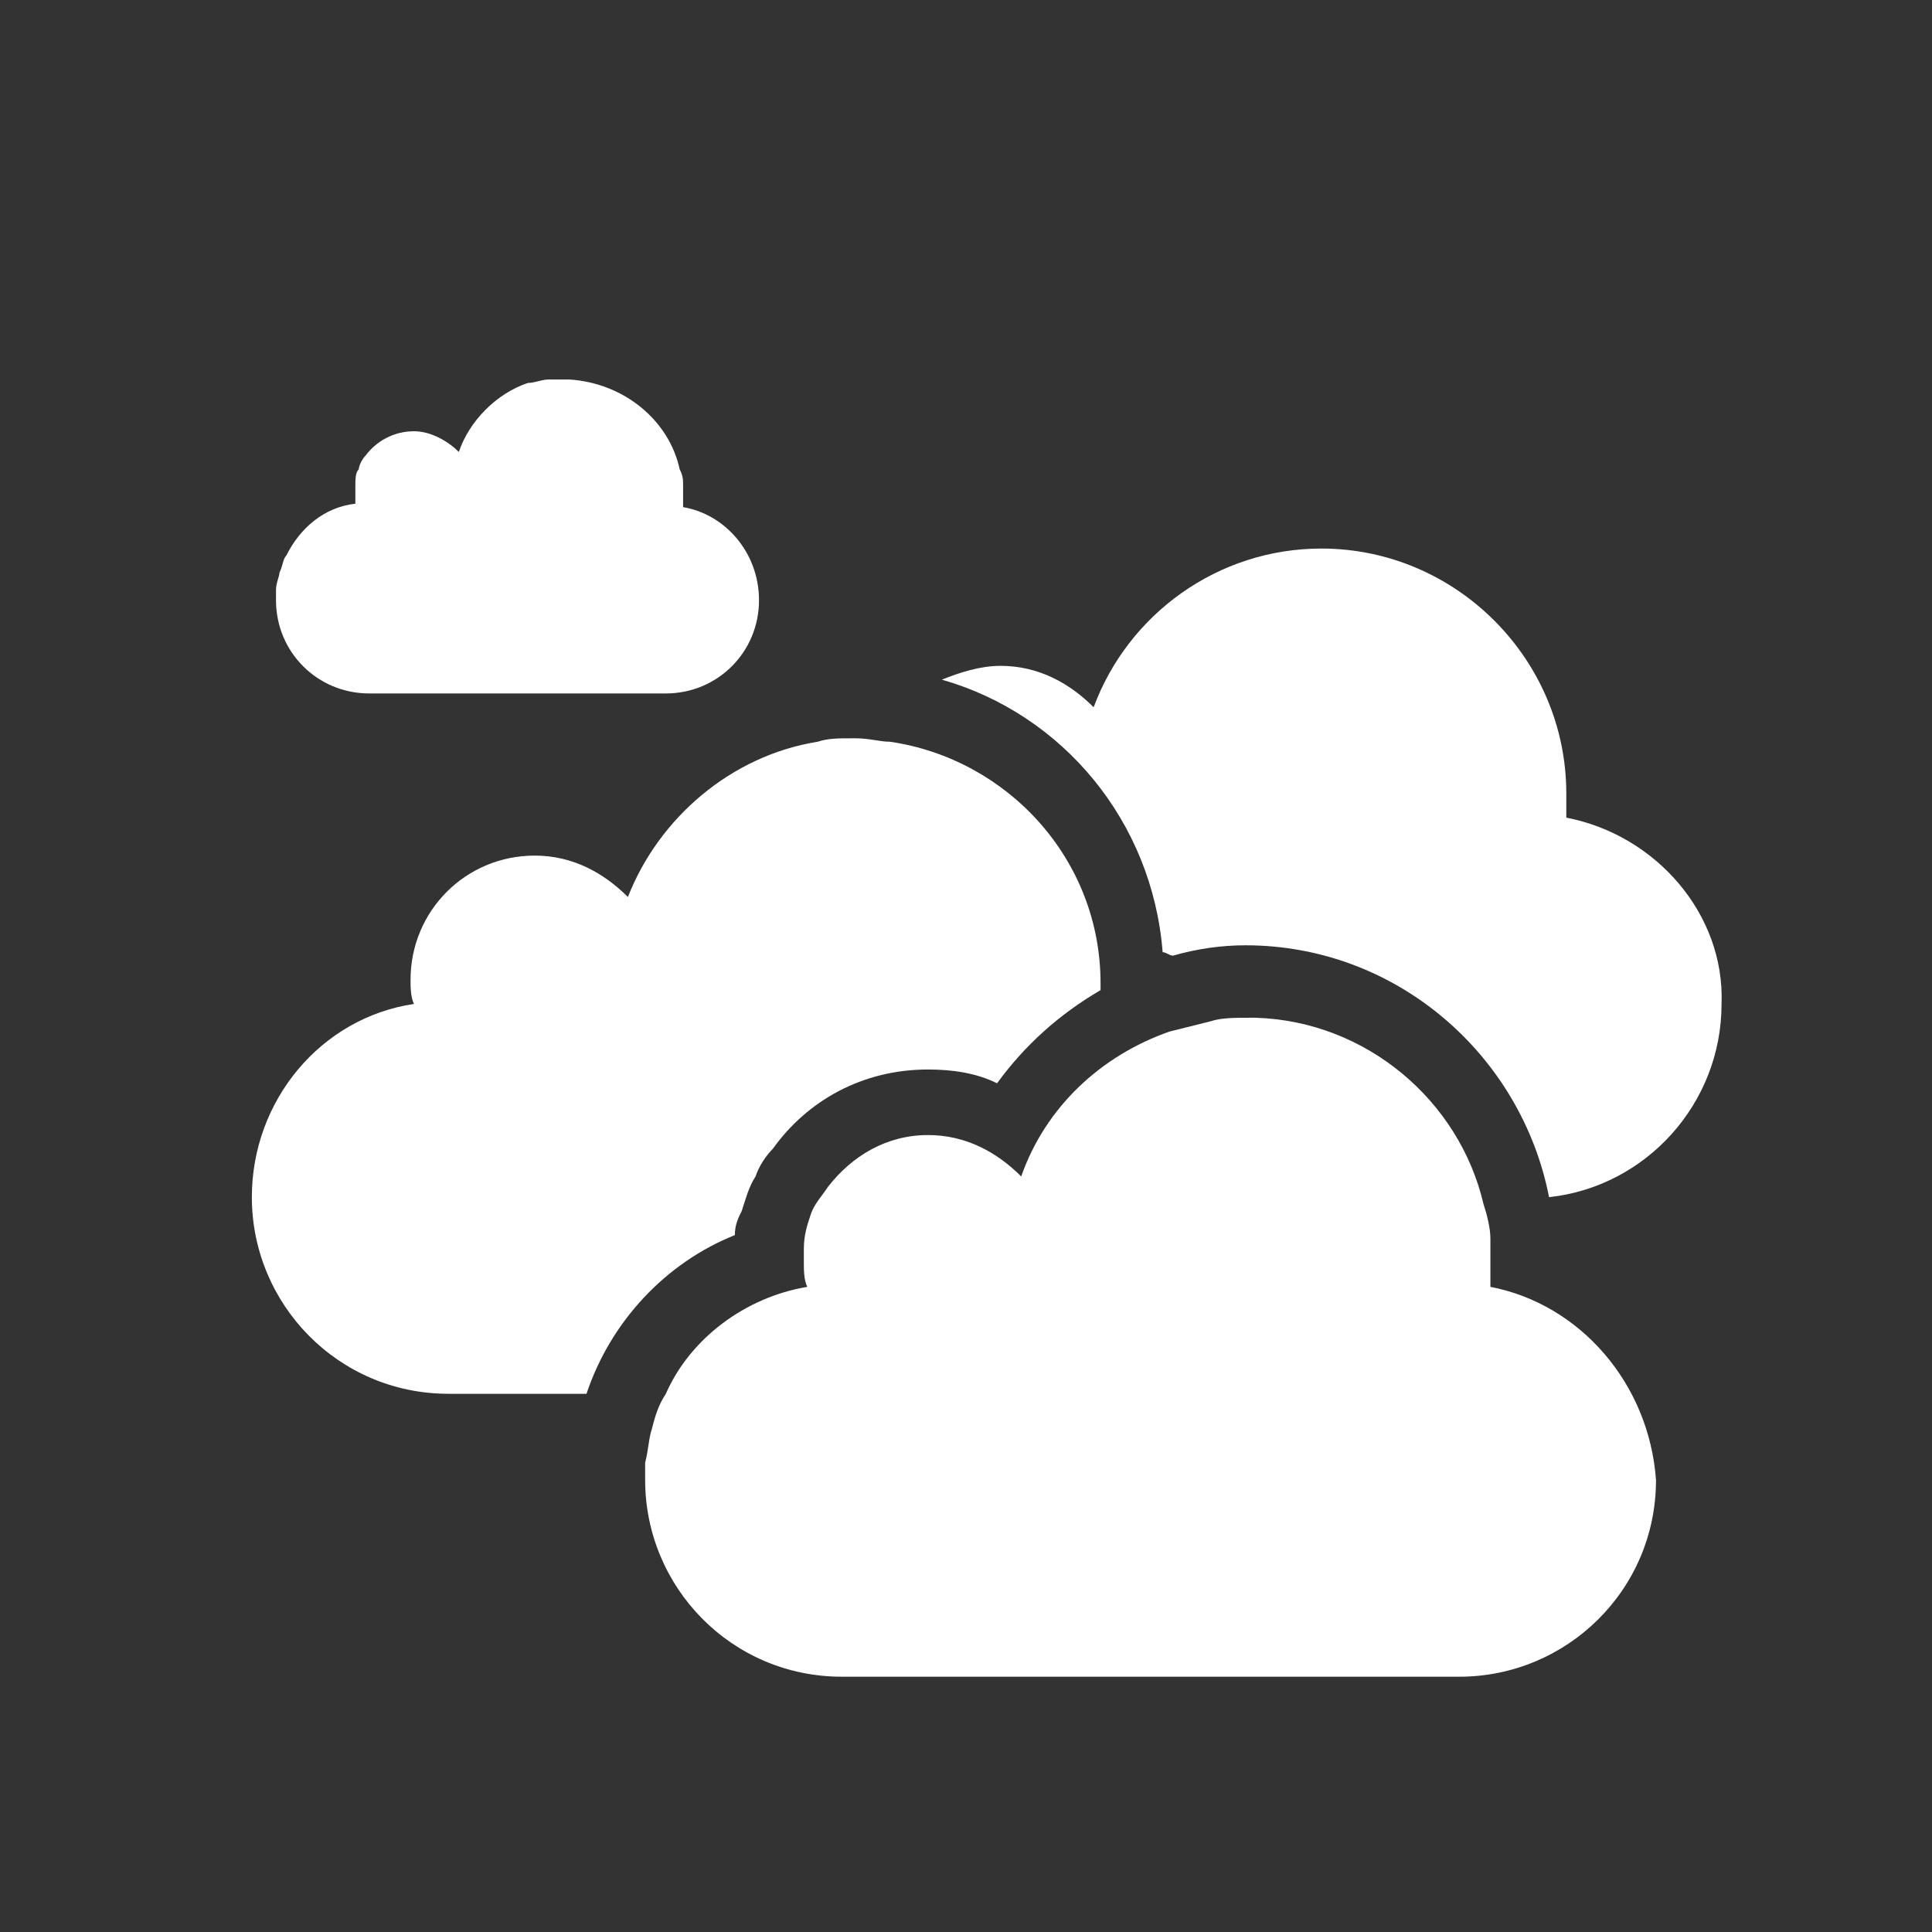 <?xml version="1.0" encoding="utf-8"?>
<!-- Generator: Adobe Illustrator 19.0.0, SVG Export Plug-In . SVG Version: 6.00 Build 0)  -->
<svg version="1.1" id="Layer_1" xmlns="http://www.w3.org/2000/svg" xmlns:xlink="http://www.w3.org/1999/xlink" x="0px" y="0px"
	 viewBox="0 0 56 56" style="enable-background:new 0 0 56 56;" xml:space="preserve">
<rect x="0" y="0" width="56" height="56" fill="#333333" stroke="none"/>
<style type="text/css">
	.st0{opacity:0;fill:#FFFFFF;}
	.st1{fill:#FFFFFF;}
</style>
<g id="XMLID_91_">
	<g id="XMLID_94_">
		<rect id="XMLID_99_" x="0" y="0" class="st0" width="56" height="56"/>
		<g id="XMLID_95_">
			<path id="XMLID_98_" class="st1" d="M45.4,23.7c0-0.2,0-0.4,0-0.7c0-3.9-3.2-7.1-7.1-7.1c-3,0-5.6,1.9-6.6,4.6
				c-0.7-0.7-1.6-1.2-2.7-1.2c-0.6,0-1.2,0.2-1.7,0.4c3.5,1,6.1,4.1,6.4,7.9c0.1,0,0.2,0.1,0.3,0.1c0.7-0.2,1.4-0.3,2.1-0.3
				c4.4,0,8,3.2,8.8,7.3c2.8-0.3,5-2.7,5-5.6C50,26.5,48,24.2,45.4,23.7z"/>
			<path id="XMLID_97_" class="st1" d="M21.3,35.8c0-0.3,0.1-0.5,0.2-0.7c0.1-0.3,0.2-0.7,0.4-1c0.1-0.3,0.3-0.6,0.5-0.8
				c1-1.4,2.6-2.3,4.5-2.3c0.7,0,1.4,0.1,2,0.4c0.8-1.1,1.8-2,3-2.7c0-0.1,0-0.1,0-0.2c0-3.6-2.7-6.5-6.1-7c-0.3,0-0.6-0.1-1-0.1
				c0,0,0,0-0.1,0c-0.4,0-0.7,0-1,0.1c-2.5,0.4-4.6,2.2-5.5,4.5c-0.7-0.7-1.6-1.2-2.7-1.2c-2,0-3.6,1.6-3.6,3.6c0,0.2,0,0.5,0.1,0.7
				c-2.7,0.4-4.7,2.8-4.7,5.6c0,3.1,2.5,5.7,5.7,5.7h2.6H17C17.7,38.3,19.3,36.6,21.3,35.8z"/>
			<path id="XMLID_96_" class="st1" d="M43.2,37.3c0-0.1,0-0.3,0-0.4c0-0.1,0-0.2,0-0.3c0-0.2,0-0.5,0-0.7c0-0.3-0.1-0.7-0.2-1
				c-0.7-3-3.4-5.3-6.6-5.4c-0.1,0-0.1,0-0.2,0c-0.4,0-0.8,0-1.1,0.1c-0.4,0.1-0.8,0.2-1.2,0.3c-2,0.7-3.6,2.2-4.3,4.2
				c-0.7-0.7-1.6-1.2-2.7-1.2c-1.2,0-2.2,0.6-2.9,1.5c-0.2,0.3-0.4,0.5-0.5,0.8c-0.1,0.3-0.2,0.6-0.2,1c0,0.1,0,0.3,0,0.4
				c0,0.2,0,0.5,0.1,0.7c-1.8,0.3-3.4,1.5-4.1,3.1c-0.2,0.3-0.3,0.6-0.4,1c-0.1,0.3-0.1,0.6-0.2,1c0,0.2,0,0.4,0,0.5
				c0,3.1,2.5,5.7,5.7,5.7h2.6h7.4h7.9c3.1,0,5.7-2.5,5.7-5.7C47.8,40.1,45.8,37.8,43.2,37.3z"/>
		</g>
	</g>
	<g id="XMLID_92_">
		<path id="XMLID_93_" class="st1" d="M19.8,14.7c0-0.1,0-0.1,0-0.2c0,0,0-0.1,0-0.1c0-0.1,0-0.2,0-0.3c0-0.2,0-0.3-0.1-0.5
			c-0.3-1.4-1.6-2.5-3.2-2.6c0,0-0.1,0-0.1,0c-0.2,0-0.4,0-0.5,0c-0.2,0-0.4,0.1-0.6,0.1c-0.9,0.3-1.7,1.1-2,2
			c-0.3-0.3-0.8-0.6-1.3-0.6c-0.6,0-1.1,0.3-1.4,0.7c-0.1,0.1-0.2,0.3-0.2,0.4c-0.1,0.1-0.1,0.3-0.1,0.5c0,0.1,0,0.1,0,0.2
			c0,0.1,0,0.2,0,0.3c-0.9,0.1-1.6,0.7-2,1.5c-0.1,0.1-0.1,0.3-0.2,0.5c0,0.1-0.1,0.3-0.1,0.5c0,0.1,0,0.2,0,0.3
			c0,1.5,1.2,2.7,2.7,2.7H12h3.5h3.8c1.5,0,2.7-1.2,2.7-2.7C22,16,21,14.9,19.8,14.7z"/>
	</g>
</g>
</svg>
